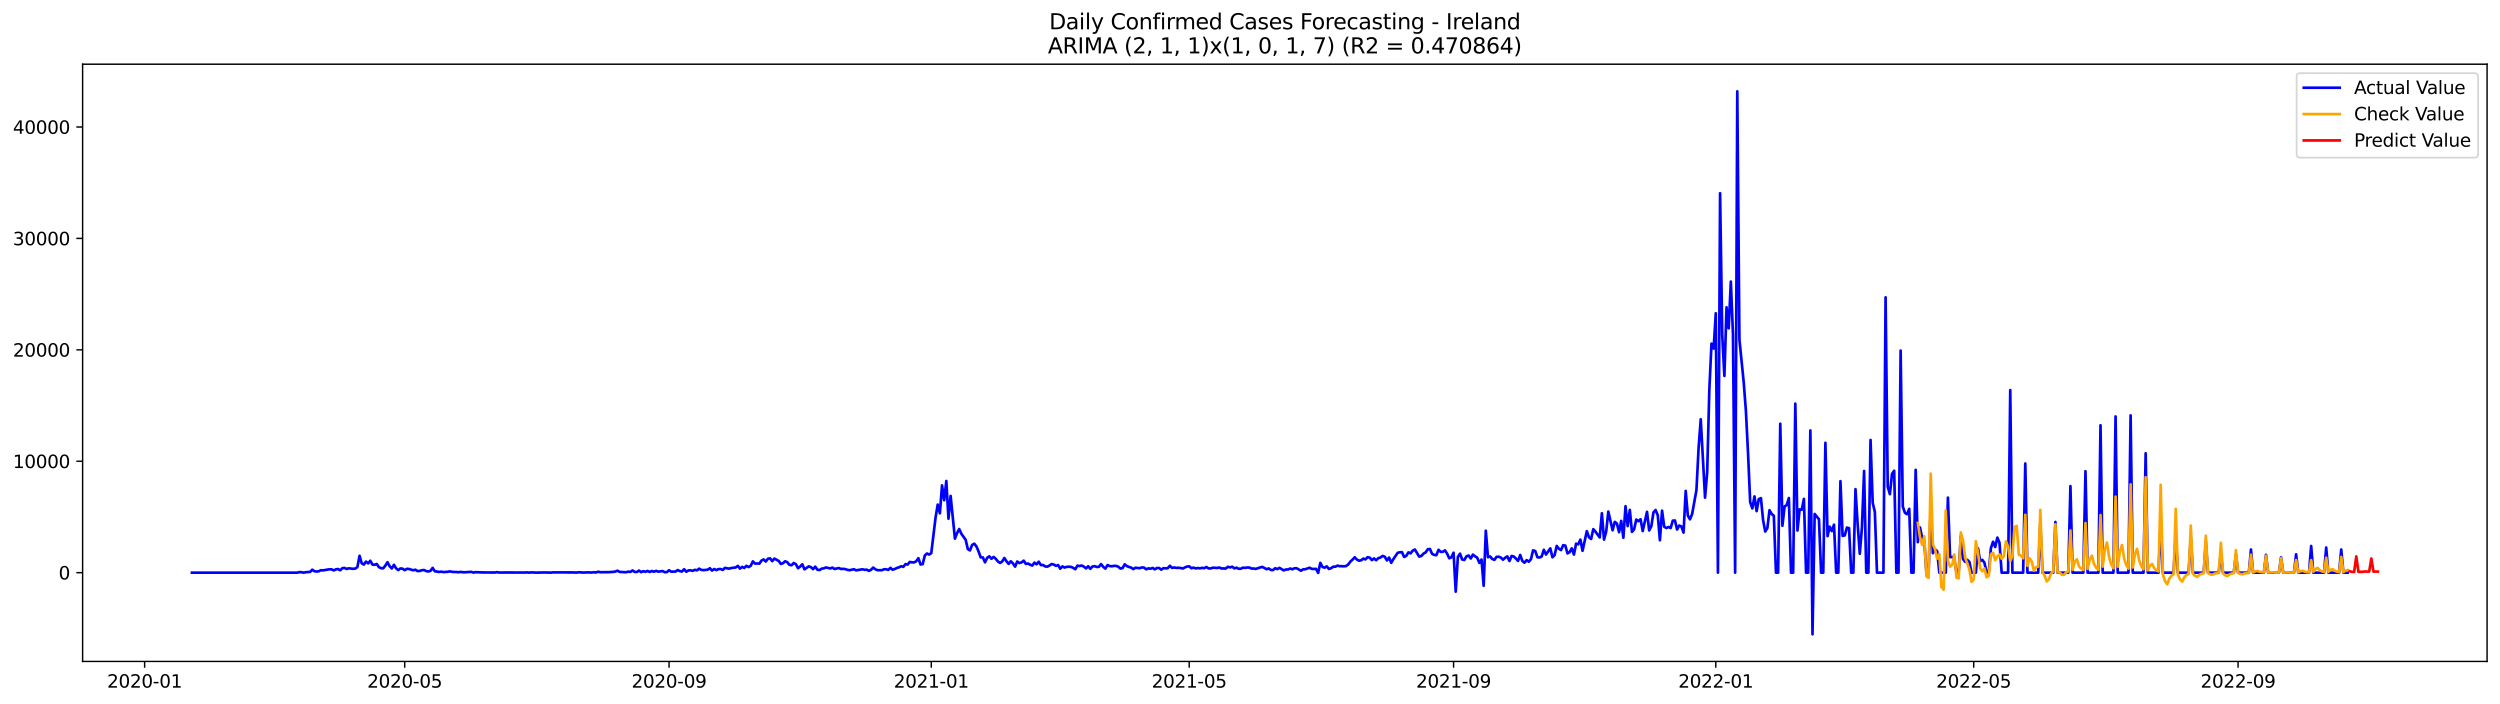 <?xml version="1.0" encoding="utf-8" standalone="no"?>
<!DOCTYPE svg PUBLIC "-//W3C//DTD SVG 1.1//EN"
  "http://www.w3.org/Graphics/SVG/1.1/DTD/svg11.dtd">
<svg xmlns:xlink="http://www.w3.org/1999/xlink" width="1392.412pt" height="392.274pt" viewBox="0 0 1392.412 392.274" xmlns="http://www.w3.org/2000/svg" version="1.1">
 <defs>
  <style type="text/css">*{stroke-linejoin: round; stroke-linecap: butt}</style>
 </defs>
 <g id="figure_1">
  <g id="patch_1">
   <path d="M 0 392.274 
L 1392.412 392.274 
L 1392.412 0 
L 0 0 
z
" style="fill: #ffffff"/>
  </g>
  <g id="axes_1">
   <g id="patch_2">
    <path d="M 46.013 368.396 
L 1385.213 368.396 
L 1385.213 35.755 
L 46.013 35.755 
z
" style="fill: #ffffff"/>
   </g>
   <g id="matplotlib.axis_1">
    <g id="xtick_1">
     <g id="line2d_1">
      <defs>
       <path id="mcdd7d1a352" d="M 0 0 
L 0 3.5 
" style="stroke: #000000; stroke-width: 0.8"/>
      </defs>
      <g>
       <use xlink:href="#mcdd7d1a352" x="80.549" y="368.396" style="stroke: #000000; stroke-width: 0.8"/>
      </g>
     </g>
     <g id="text_1">
      <!-- 2020-01 -->
      <g transform="translate(59.658 382.994)scale(0.1 -0.1)">
       <defs>
        <path id="DejaVuSans-32" d="M 1228 531 
L 3431 531 
L 3431 0 
L 469 0 
L 469 531 
Q 828 903 1448 1529 
Q 2069 2156 2228 2338 
Q 2531 2678 2651 2914 
Q 2772 3150 2772 3378 
Q 2772 3750 2511 3984 
Q 2250 4219 1831 4219 
Q 1534 4219 1204 4116 
Q 875 4013 500 3803 
L 500 4441 
Q 881 4594 1212 4672 
Q 1544 4750 1819 4750 
Q 2544 4750 2975 4387 
Q 3406 4025 3406 3419 
Q 3406 3131 3298 2873 
Q 3191 2616 2906 2266 
Q 2828 2175 2409 1742 
Q 1991 1309 1228 531 
z
" transform="scale(0.016)"/>
        <path id="DejaVuSans-30" d="M 2034 4250 
Q 1547 4250 1301 3770 
Q 1056 3291 1056 2328 
Q 1056 1369 1301 889 
Q 1547 409 2034 409 
Q 2525 409 2770 889 
Q 3016 1369 3016 2328 
Q 3016 3291 2770 3770 
Q 2525 4250 2034 4250 
z
M 2034 4750 
Q 2819 4750 3233 4129 
Q 3647 3509 3647 2328 
Q 3647 1150 3233 529 
Q 2819 -91 2034 -91 
Q 1250 -91 836 529 
Q 422 1150 422 2328 
Q 422 3509 836 4129 
Q 1250 4750 2034 4750 
z
" transform="scale(0.016)"/>
        <path id="DejaVuSans-2d" d="M 313 2009 
L 1997 2009 
L 1997 1497 
L 313 1497 
L 313 2009 
z
" transform="scale(0.016)"/>
        <path id="DejaVuSans-31" d="M 794 531 
L 1825 531 
L 1825 4091 
L 703 3866 
L 703 4441 
L 1819 4666 
L 2450 4666 
L 2450 531 
L 3481 531 
L 3481 0 
L 794 0 
L 794 531 
z
" transform="scale(0.016)"/>
       </defs>
       <use xlink:href="#DejaVuSans-32"/>
       <use xlink:href="#DejaVuSans-30" x="63.623"/>
       <use xlink:href="#DejaVuSans-32" x="127.246"/>
       <use xlink:href="#DejaVuSans-30" x="190.869"/>
       <use xlink:href="#DejaVuSans-2d" x="254.492"/>
       <use xlink:href="#DejaVuSans-30" x="290.576"/>
       <use xlink:href="#DejaVuSans-31" x="354.199"/>
      </g>
     </g>
    </g>
    <g id="xtick_2">
     <g id="line2d_2">
      <g>
       <use xlink:href="#mcdd7d1a352" x="225.399" y="368.396" style="stroke: #000000; stroke-width: 0.8"/>
      </g>
     </g>
     <g id="text_2">
      <!-- 2020-05 -->
      <g transform="translate(204.507 382.994)scale(0.1 -0.1)">
       <defs>
        <path id="DejaVuSans-35" d="M 691 4666 
L 3169 4666 
L 3169 4134 
L 1269 4134 
L 1269 2991 
Q 1406 3038 1543 3061 
Q 1681 3084 1819 3084 
Q 2600 3084 3056 2656 
Q 3513 2228 3513 1497 
Q 3513 744 3044 326 
Q 2575 -91 1722 -91 
Q 1428 -91 1123 -41 
Q 819 9 494 109 
L 494 744 
Q 775 591 1075 516 
Q 1375 441 1709 441 
Q 2250 441 2565 725 
Q 2881 1009 2881 1497 
Q 2881 1984 2565 2268 
Q 2250 2553 1709 2553 
Q 1456 2553 1204 2497 
Q 953 2441 691 2322 
L 691 4666 
z
" transform="scale(0.016)"/>
       </defs>
       <use xlink:href="#DejaVuSans-32"/>
       <use xlink:href="#DejaVuSans-30" x="63.623"/>
       <use xlink:href="#DejaVuSans-32" x="127.246"/>
       <use xlink:href="#DejaVuSans-30" x="190.869"/>
       <use xlink:href="#DejaVuSans-2d" x="254.492"/>
       <use xlink:href="#DejaVuSans-30" x="290.576"/>
       <use xlink:href="#DejaVuSans-35" x="354.199"/>
      </g>
     </g>
    </g>
    <g id="xtick_3">
     <g id="line2d_3">
      <g>
       <use xlink:href="#mcdd7d1a352" x="372.642" y="368.396" style="stroke: #000000; stroke-width: 0.8"/>
      </g>
     </g>
     <g id="text_3">
      <!-- 2020-09 -->
      <g transform="translate(351.751 382.994)scale(0.1 -0.1)">
       <defs>
        <path id="DejaVuSans-39" d="M 703 97 
L 703 672 
Q 941 559 1184 500 
Q 1428 441 1663 441 
Q 2288 441 2617 861 
Q 2947 1281 2994 2138 
Q 2813 1869 2534 1725 
Q 2256 1581 1919 1581 
Q 1219 1581 811 2004 
Q 403 2428 403 3163 
Q 403 3881 828 4315 
Q 1253 4750 1959 4750 
Q 2769 4750 3195 4129 
Q 3622 3509 3622 2328 
Q 3622 1225 3098 567 
Q 2575 -91 1691 -91 
Q 1453 -91 1209 -44 
Q 966 3 703 97 
z
M 1959 2075 
Q 2384 2075 2632 2365 
Q 2881 2656 2881 3163 
Q 2881 3666 2632 3958 
Q 2384 4250 1959 4250 
Q 1534 4250 1286 3958 
Q 1038 3666 1038 3163 
Q 1038 2656 1286 2365 
Q 1534 2075 1959 2075 
z
" transform="scale(0.016)"/>
       </defs>
       <use xlink:href="#DejaVuSans-32"/>
       <use xlink:href="#DejaVuSans-30" x="63.623"/>
       <use xlink:href="#DejaVuSans-32" x="127.246"/>
       <use xlink:href="#DejaVuSans-30" x="190.869"/>
       <use xlink:href="#DejaVuSans-2d" x="254.492"/>
       <use xlink:href="#DejaVuSans-30" x="290.576"/>
       <use xlink:href="#DejaVuSans-39" x="354.199"/>
      </g>
     </g>
    </g>
    <g id="xtick_4">
     <g id="line2d_4">
      <g>
       <use xlink:href="#mcdd7d1a352" x="518.689" y="368.396" style="stroke: #000000; stroke-width: 0.8"/>
      </g>
     </g>
     <g id="text_4">
      <!-- 2021-01 -->
      <g transform="translate(497.798 382.994)scale(0.1 -0.1)">
       <use xlink:href="#DejaVuSans-32"/>
       <use xlink:href="#DejaVuSans-30" x="63.623"/>
       <use xlink:href="#DejaVuSans-32" x="127.246"/>
       <use xlink:href="#DejaVuSans-31" x="190.869"/>
       <use xlink:href="#DejaVuSans-2d" x="254.492"/>
       <use xlink:href="#DejaVuSans-30" x="290.576"/>
       <use xlink:href="#DejaVuSans-31" x="354.199"/>
      </g>
     </g>
    </g>
    <g id="xtick_5">
     <g id="line2d_5">
      <g>
       <use xlink:href="#mcdd7d1a352" x="662.341" y="368.396" style="stroke: #000000; stroke-width: 0.8"/>
      </g>
     </g>
     <g id="text_5">
      <!-- 2021-05 -->
      <g transform="translate(641.45 382.994)scale(0.1 -0.1)">
       <use xlink:href="#DejaVuSans-32"/>
       <use xlink:href="#DejaVuSans-30" x="63.623"/>
       <use xlink:href="#DejaVuSans-32" x="127.246"/>
       <use xlink:href="#DejaVuSans-31" x="190.869"/>
       <use xlink:href="#DejaVuSans-2d" x="254.492"/>
       <use xlink:href="#DejaVuSans-30" x="290.576"/>
       <use xlink:href="#DejaVuSans-35" x="354.199"/>
      </g>
     </g>
    </g>
    <g id="xtick_6">
     <g id="line2d_6">
      <g>
       <use xlink:href="#mcdd7d1a352" x="809.585" y="368.396" style="stroke: #000000; stroke-width: 0.8"/>
      </g>
     </g>
     <g id="text_6">
      <!-- 2021-09 -->
      <g transform="translate(788.694 382.994)scale(0.1 -0.1)">
       <use xlink:href="#DejaVuSans-32"/>
       <use xlink:href="#DejaVuSans-30" x="63.623"/>
       <use xlink:href="#DejaVuSans-32" x="127.246"/>
       <use xlink:href="#DejaVuSans-31" x="190.869"/>
       <use xlink:href="#DejaVuSans-2d" x="254.492"/>
       <use xlink:href="#DejaVuSans-30" x="290.576"/>
       <use xlink:href="#DejaVuSans-39" x="354.199"/>
      </g>
     </g>
    </g>
    <g id="xtick_7">
     <g id="line2d_7">
      <g>
       <use xlink:href="#mcdd7d1a352" x="955.632" y="368.396" style="stroke: #000000; stroke-width: 0.8"/>
      </g>
     </g>
     <g id="text_7">
      <!-- 2022-01 -->
      <g transform="translate(934.74 382.994)scale(0.1 -0.1)">
       <use xlink:href="#DejaVuSans-32"/>
       <use xlink:href="#DejaVuSans-30" x="63.623"/>
       <use xlink:href="#DejaVuSans-32" x="127.246"/>
       <use xlink:href="#DejaVuSans-32" x="190.869"/>
       <use xlink:href="#DejaVuSans-2d" x="254.492"/>
       <use xlink:href="#DejaVuSans-30" x="290.576"/>
       <use xlink:href="#DejaVuSans-31" x="354.199"/>
      </g>
     </g>
    </g>
    <g id="xtick_8">
     <g id="line2d_8">
      <g>
       <use xlink:href="#mcdd7d1a352" x="1099.284" y="368.396" style="stroke: #000000; stroke-width: 0.8"/>
      </g>
     </g>
     <g id="text_8">
      <!-- 2022-05 -->
      <g transform="translate(1078.393 382.994)scale(0.1 -0.1)">
       <use xlink:href="#DejaVuSans-32"/>
       <use xlink:href="#DejaVuSans-30" x="63.623"/>
       <use xlink:href="#DejaVuSans-32" x="127.246"/>
       <use xlink:href="#DejaVuSans-32" x="190.869"/>
       <use xlink:href="#DejaVuSans-2d" x="254.492"/>
       <use xlink:href="#DejaVuSans-30" x="290.576"/>
       <use xlink:href="#DejaVuSans-35" x="354.199"/>
      </g>
     </g>
    </g>
    <g id="xtick_9">
     <g id="line2d_9">
      <g>
       <use xlink:href="#mcdd7d1a352" x="1246.528" y="368.396" style="stroke: #000000; stroke-width: 0.8"/>
      </g>
     </g>
     <g id="text_9">
      <!-- 2022-09 -->
      <g transform="translate(1225.637 382.994)scale(0.1 -0.1)">
       <use xlink:href="#DejaVuSans-32"/>
       <use xlink:href="#DejaVuSans-30" x="63.623"/>
       <use xlink:href="#DejaVuSans-32" x="127.246"/>
       <use xlink:href="#DejaVuSans-32" x="190.869"/>
       <use xlink:href="#DejaVuSans-2d" x="254.492"/>
       <use xlink:href="#DejaVuSans-30" x="290.576"/>
       <use xlink:href="#DejaVuSans-39" x="354.199"/>
      </g>
     </g>
    </g>
   </g>
   <g id="matplotlib.axis_2">
    <g id="ytick_1">
     <g id="line2d_10">
      <defs>
       <path id="mea6eafef5f" d="M 0 0 
L -3.5 0 
" style="stroke: #000000; stroke-width: 0.8"/>
      </defs>
      <g>
       <use xlink:href="#mea6eafef5f" x="46.013" y="318.947" style="stroke: #000000; stroke-width: 0.8"/>
      </g>
     </g>
     <g id="text_10">
      <!-- 0 -->
      <g transform="translate(32.65 322.746)scale(0.1 -0.1)">
       <use xlink:href="#DejaVuSans-30"/>
      </g>
     </g>
    </g>
    <g id="ytick_2">
     <g id="line2d_11">
      <g>
       <use xlink:href="#mea6eafef5f" x="46.013" y="256.892" style="stroke: #000000; stroke-width: 0.8"/>
      </g>
     </g>
     <g id="text_11">
      <!-- 10000 -->
      <g transform="translate(7.2 260.691)scale(0.1 -0.1)">
       <use xlink:href="#DejaVuSans-31"/>
       <use xlink:href="#DejaVuSans-30" x="63.623"/>
       <use xlink:href="#DejaVuSans-30" x="127.246"/>
       <use xlink:href="#DejaVuSans-30" x="190.869"/>
       <use xlink:href="#DejaVuSans-30" x="254.492"/>
      </g>
     </g>
    </g>
    <g id="ytick_3">
     <g id="line2d_12">
      <g>
       <use xlink:href="#mea6eafef5f" x="46.013" y="194.837" style="stroke: #000000; stroke-width: 0.8"/>
      </g>
     </g>
     <g id="text_12">
      <!-- 20000 -->
      <g transform="translate(7.2 198.636)scale(0.1 -0.1)">
       <use xlink:href="#DejaVuSans-32"/>
       <use xlink:href="#DejaVuSans-30" x="63.623"/>
       <use xlink:href="#DejaVuSans-30" x="127.246"/>
       <use xlink:href="#DejaVuSans-30" x="190.869"/>
       <use xlink:href="#DejaVuSans-30" x="254.492"/>
      </g>
     </g>
    </g>
    <g id="ytick_4">
     <g id="line2d_13">
      <g>
       <use xlink:href="#mea6eafef5f" x="46.013" y="132.782" style="stroke: #000000; stroke-width: 0.8"/>
      </g>
     </g>
     <g id="text_13">
      <!-- 30000 -->
      <g transform="translate(7.2 136.581)scale(0.1 -0.1)">
       <defs>
        <path id="DejaVuSans-33" d="M 2597 2516 
Q 3050 2419 3304 2112 
Q 3559 1806 3559 1356 
Q 3559 666 3084 287 
Q 2609 -91 1734 -91 
Q 1441 -91 1130 -33 
Q 819 25 488 141 
L 488 750 
Q 750 597 1062 519 
Q 1375 441 1716 441 
Q 2309 441 2620 675 
Q 2931 909 2931 1356 
Q 2931 1769 2642 2001 
Q 2353 2234 1838 2234 
L 1294 2234 
L 1294 2753 
L 1863 2753 
Q 2328 2753 2575 2939 
Q 2822 3125 2822 3475 
Q 2822 3834 2567 4026 
Q 2313 4219 1838 4219 
Q 1578 4219 1281 4162 
Q 984 4106 628 3988 
L 628 4550 
Q 988 4650 1302 4700 
Q 1616 4750 1894 4750 
Q 2613 4750 3031 4423 
Q 3450 4097 3450 3541 
Q 3450 3153 3228 2886 
Q 3006 2619 2597 2516 
z
" transform="scale(0.016)"/>
       </defs>
       <use xlink:href="#DejaVuSans-33"/>
       <use xlink:href="#DejaVuSans-30" x="63.623"/>
       <use xlink:href="#DejaVuSans-30" x="127.246"/>
       <use xlink:href="#DejaVuSans-30" x="190.869"/>
       <use xlink:href="#DejaVuSans-30" x="254.492"/>
      </g>
     </g>
    </g>
    <g id="ytick_5">
     <g id="line2d_14">
      <g>
       <use xlink:href="#mea6eafef5f" x="46.013" y="70.727" style="stroke: #000000; stroke-width: 0.8"/>
      </g>
     </g>
     <g id="text_14">
      <!-- 40000 -->
      <g transform="translate(7.2 74.526)scale(0.1 -0.1)">
       <defs>
        <path id="DejaVuSans-34" d="M 2419 4116 
L 825 1625 
L 2419 1625 
L 2419 4116 
z
M 2253 4666 
L 3047 4666 
L 3047 1625 
L 3713 1625 
L 3713 1100 
L 3047 1100 
L 3047 0 
L 2419 0 
L 2419 1100 
L 313 1100 
L 313 1709 
L 2253 4666 
z
" transform="scale(0.016)"/>
       </defs>
       <use xlink:href="#DejaVuSans-34"/>
       <use xlink:href="#DejaVuSans-30" x="63.623"/>
       <use xlink:href="#DejaVuSans-30" x="127.246"/>
       <use xlink:href="#DejaVuSans-30" x="190.869"/>
       <use xlink:href="#DejaVuSans-30" x="254.492"/>
      </g>
     </g>
    </g>
   </g>
   <g id="line2d_15">
    <path d="M 106.885 318.947 
L 165.543 318.947 
L 166.74 318.655 
L 167.938 318.705 
L 169.135 318.947 
L 170.332 318.698 
L 172.726 318.519 
L 173.923 317.302 
L 175.12 318.165 
L 176.317 318.314 
L 177.514 318.196 
L 178.711 317.588 
L 179.909 317.681 
L 183.5 317.073 
L 184.697 317.122 
L 185.894 317.706 
L 187.091 317.116 
L 188.288 316.93 
L 189.485 317.631 
L 190.682 316.452 
L 191.88 316.316 
L 193.077 316.893 
L 194.274 316.527 
L 196.668 316.806 
L 197.865 316.682 
L 199.062 315.844 
L 200.259 309.545 
L 201.456 313.74 
L 202.654 314.435 
L 203.851 312.791 
L 205.048 313.784 
L 206.245 312.319 
L 207.442 314.454 
L 208.639 314.547 
L 209.836 314.119 
L 211.033 315.887 
L 212.23 316.458 
L 213.427 316.539 
L 214.625 315.031 
L 215.822 313.138 
L 217.019 315.366 
L 218.216 316.607 
L 219.413 314.597 
L 220.61 316.551 
L 221.807 317.526 
L 223.004 316.613 
L 224.201 316.719 
L 225.399 317.575 
L 226.596 316.818 
L 227.793 316.899 
L 230.187 317.637 
L 231.384 317.302 
L 232.581 318.097 
L 233.778 317.979 
L 234.975 317.588 
L 236.172 317.482 
L 237.37 318.084 
L 238.567 318.283 
L 239.764 317.96 
L 240.961 316.303 
L 242.158 318.146 
L 244.552 318.55 
L 245.749 318.401 
L 246.946 318.63 
L 249.341 318.475 
L 250.538 318.233 
L 251.735 318.475 
L 252.932 318.593 
L 254.129 318.581 
L 255.326 318.717 
L 256.523 318.525 
L 257.72 318.711 
L 258.917 318.73 
L 262.509 318.5 
L 263.706 318.922 
L 264.903 318.667 
L 268.494 318.823 
L 275.677 318.872 
L 276.874 318.667 
L 278.071 318.897 
L 280.465 318.866 
L 282.859 318.86 
L 292.436 318.891 
L 293.633 318.804 
L 294.831 318.934 
L 296.028 318.804 
L 298.422 318.922 
L 302.013 318.878 
L 303.21 318.835 
L 305.604 318.903 
L 306.802 318.922 
L 307.999 318.804 
L 318.773 318.823 
L 321.167 318.909 
L 322.364 318.723 
L 324.758 318.903 
L 327.152 318.798 
L 329.547 318.878 
L 330.744 318.717 
L 331.941 318.866 
L 333.138 318.419 
L 334.335 318.711 
L 339.123 318.667 
L 341.518 318.519 
L 342.715 318.339 
L 343.912 317.867 
L 345.109 318.525 
L 348.7 318.717 
L 349.897 318.382 
L 351.094 318.537 
L 352.292 317.73 
L 353.489 318.537 
L 354.686 318.599 
L 355.883 317.792 
L 357.08 318.649 
L 358.277 318.146 
L 359.474 318.456 
L 360.671 317.997 
L 361.868 318.568 
L 363.065 318.034 
L 364.263 318.419 
L 365.46 317.941 
L 366.657 318.388 
L 369.051 318.066 
L 370.248 318.698 
L 371.445 318.63 
L 372.642 317.619 
L 373.839 318.394 
L 376.234 318.345 
L 377.431 317.513 
L 378.628 318.09 
L 379.825 318.314 
L 381.022 317.048 
L 382.219 318.425 
L 383.416 317.73 
L 384.613 317.637 
L 385.81 317.96 
L 387.008 317.364 
L 388.205 317.662 
L 389.402 316.731 
L 390.599 317.395 
L 391.796 317.557 
L 394.19 317.29 
L 395.387 316.496 
L 396.584 317.78 
L 397.781 316.942 
L 398.979 317.513 
L 400.176 316.967 
L 401.373 316.955 
L 402.57 317.426 
L 403.767 316.278 
L 404.964 316.545 
L 406.161 316.694 
L 407.358 316.371 
L 409.752 316.055 
L 410.95 315.192 
L 412.147 316.688 
L 413.344 315.738 
L 414.541 316.316 
L 415.738 315.155 
L 416.935 315.832 
L 418.132 315.118 
L 419.329 312.673 
L 420.526 313.895 
L 421.724 313.84 
L 422.921 313.933 
L 424.118 312.22 
L 425.315 311.587 
L 426.512 312.754 
L 427.709 311.184 
L 428.906 310.979 
L 430.103 312.549 
L 431.3 311.109 
L 433.695 312.406 
L 434.892 314.075 
L 436.089 313.691 
L 437.286 312.617 
L 438.483 313.12 
L 439.68 314.603 
L 440.877 314.808 
L 442.074 313.591 
L 443.271 314.218 
L 444.468 316.483 
L 445.666 315.558 
L 446.863 314.305 
L 448.06 317.097 
L 450.454 315.453 
L 451.651 315.894 
L 452.848 316.98 
L 454.045 315.602 
L 455.242 317.302 
L 456.44 317.519 
L 457.637 316.725 
L 458.834 316.558 
L 460.031 316.049 
L 462.425 316.607 
L 463.622 316.136 
L 464.819 316.899 
L 467.213 316.371 
L 468.411 316.905 
L 469.608 316.831 
L 470.805 316.973 
L 472.002 317.395 
L 473.199 317.588 
L 475.593 317.042 
L 476.79 317.675 
L 480.382 317.066 
L 481.579 317.371 
L 482.776 317.284 
L 483.973 317.941 
L 485.17 317.315 
L 486.367 316.111 
L 487.564 317.097 
L 488.761 317.569 
L 491.156 317.594 
L 492.353 317.066 
L 493.55 317.06 
L 494.747 317.402 
L 495.944 316.285 
L 497.141 317.308 
L 498.338 316.918 
L 499.535 316.334 
L 500.732 315.962 
L 501.929 315.372 
L 503.127 315.707 
L 504.324 314.193 
L 505.521 314.448 
L 506.718 312.983 
L 507.915 313.194 
L 509.112 313.25 
L 510.309 312.586 
L 511.506 310.904 
L 512.703 314.386 
L 513.901 314.199 
L 515.098 309.359 
L 516.295 308.286 
L 517.492 308.881 
L 518.689 308.068 
L 521.083 288.161 
L 522.28 281.031 
L 523.477 285.902 
L 524.674 270.345 
L 525.872 278.592 
L 527.069 267.894 
L 528.266 288.893 
L 529.463 276.216 
L 531.857 300.008 
L 533.054 296.899 
L 534.251 294.665 
L 535.448 297.283 
L 537.843 300.665 
L 539.04 305.81 
L 540.237 306.561 
L 541.434 303.526 
L 542.631 302.825 
L 543.828 304.32 
L 545.025 307.125 
L 546.222 310.445 
L 547.419 310.451 
L 548.617 313.188 
L 549.814 310.687 
L 551.011 309.868 
L 552.208 311.208 
L 553.405 310.191 
L 554.602 311.227 
L 555.799 312.704 
L 556.996 313.542 
L 558.193 312.704 
L 559.39 310.793 
L 560.588 312.623 
L 561.785 314.075 
L 562.982 312.617 
L 564.179 313.802 
L 565.376 315.577 
L 566.573 312.747 
L 567.77 313.598 
L 568.967 313.244 
L 570.164 312.27 
L 571.361 314.069 
L 572.559 313.858 
L 573.756 314.535 
L 574.953 314.988 
L 576.15 313.387 
L 577.347 314.274 
L 578.544 312.878 
L 579.741 314.733 
L 580.938 314.69 
L 582.135 315.49 
L 583.333 315.596 
L 584.53 314.988 
L 585.727 314.15 
L 586.924 314.423 
L 588.121 315.149 
L 589.318 314.721 
L 590.515 316.731 
L 591.712 315.478 
L 592.909 316.092 
L 594.106 315.72 
L 595.304 315.658 
L 596.501 315.72 
L 597.698 316.266 
L 598.895 317.048 
L 600.092 315.031 
L 601.289 315.279 
L 602.486 314.969 
L 603.683 315.608 
L 604.88 316.57 
L 606.078 315.379 
L 607.275 316.793 
L 608.472 315.521 
L 609.669 315.341 
L 610.866 315.782 
L 612.063 315.689 
L 613.26 314.181 
L 614.457 315.72 
L 615.654 316.682 
L 616.851 314.727 
L 618.049 315.261 
L 619.246 315.416 
L 620.443 315.161 
L 621.64 315.199 
L 622.837 315.614 
L 624.034 316.675 
L 625.231 316.402 
L 626.428 314.317 
L 627.625 315.304 
L 628.822 315.794 
L 630.02 316.136 
L 631.217 316.973 
L 632.414 316.21 
L 634.808 316.477 
L 636.005 316.036 
L 637.202 316.148 
L 638.399 317.073 
L 639.596 316.558 
L 640.794 316.75 
L 641.991 316.334 
L 643.188 317.104 
L 644.385 316.359 
L 645.582 316.347 
L 646.779 317.271 
L 647.976 316.446 
L 649.173 316.551 
L 650.37 316.477 
L 651.567 315.13 
L 652.765 316.26 
L 653.962 316.086 
L 655.159 316.285 
L 656.356 316.241 
L 657.553 316.34 
L 658.75 316.663 
L 659.947 316.036 
L 661.144 315.571 
L 662.341 315.428 
L 663.538 316.458 
L 664.736 316.142 
L 665.933 316.576 
L 667.13 316.371 
L 668.327 316.545 
L 669.524 316.278 
L 670.721 316.471 
L 671.918 315.807 
L 673.115 316.589 
L 674.312 316.601 
L 675.51 316.179 
L 677.904 316.34 
L 679.101 316.086 
L 680.298 316.62 
L 681.495 316.595 
L 682.692 316.682 
L 683.889 315.683 
L 685.086 316.03 
L 686.283 315.639 
L 687.481 316.564 
L 688.678 316.173 
L 689.875 316.781 
L 691.072 316.756 
L 692.269 316.185 
L 693.466 316.266 
L 694.663 316.086 
L 695.86 316.117 
L 697.057 316.669 
L 698.254 316.651 
L 699.452 316.855 
L 701.846 316.061 
L 703.043 315.738 
L 705.437 317.004 
L 706.634 316.607 
L 707.831 317.464 
L 709.028 317.538 
L 710.226 316.477 
L 711.423 316.967 
L 712.62 316.272 
L 715.014 317.693 
L 716.211 317.191 
L 717.408 317.166 
L 718.605 316.632 
L 719.802 317.073 
L 720.999 316.508 
L 722.197 316.508 
L 724.591 317.867 
L 725.788 317.097 
L 726.985 317.06 
L 729.379 316.198 
L 730.576 316.837 
L 731.773 316.905 
L 732.971 316.824 
L 734.168 319.089 
L 735.365 313.511 
L 736.562 315.769 
L 737.759 316.167 
L 738.956 315.459 
L 740.153 316.868 
L 741.35 316.483 
L 742.547 315.639 
L 743.744 315.639 
L 744.942 315.031 
L 746.139 315.341 
L 748.533 315.397 
L 749.73 315.292 
L 750.927 314.373 
L 752.124 312.778 
L 753.321 311.686 
L 754.518 310.402 
L 755.715 311.63 
L 756.913 312.301 
L 758.11 312.059 
L 759.307 311.128 
L 760.504 311.575 
L 761.701 310.346 
L 762.898 310.6 
L 764.095 311.959 
L 765.292 311.028 
L 766.489 312.034 
L 767.687 310.873 
L 768.884 310.501 
L 770.081 309.632 
L 771.278 310.091 
L 772.475 312.133 
L 773.672 310.557 
L 774.869 313.461 
L 776.066 311.395 
L 778.46 307.895 
L 779.658 307.603 
L 780.855 307.547 
L 782.052 310.191 
L 783.249 309.583 
L 784.446 307.659 
L 785.643 308.193 
L 786.84 306.672 
L 788.037 306.077 
L 790.431 310.005 
L 791.629 309.663 
L 792.826 308.373 
L 794.023 307.665 
L 795.22 305.928 
L 796.417 305.76 
L 797.614 308.472 
L 798.811 309.08 
L 800.008 309.198 
L 801.205 306.219 
L 802.403 307.367 
L 803.6 307.311 
L 804.797 306.554 
L 805.994 308.36 
L 807.191 310.929 
L 808.388 310.371 
L 809.585 307.845 
L 810.782 329.539 
L 811.979 310.216 
L 813.176 308.379 
L 814.374 311.624 
L 815.571 311.897 
L 816.768 309.856 
L 817.965 309.409 
L 819.162 311.06 
L 820.359 308.9 
L 821.556 309.849 
L 822.753 310.594 
L 823.95 313.504 
L 825.147 311.649 
L 826.345 326.244 
L 827.542 295.583 
L 828.739 310.346 
L 829.936 309.911 
L 831.133 311.351 
L 832.33 311.81 
L 833.527 310.135 
L 834.724 310.079 
L 835.921 310.544 
L 837.119 311.73 
L 838.316 310.662 
L 839.513 309.893 
L 840.71 312.468 
L 841.907 309.657 
L 843.104 309.967 
L 844.301 311.084 
L 845.498 312.387 
L 846.695 309.105 
L 847.892 312.425 
L 849.09 313.405 
L 850.287 311.972 
L 851.484 312.853 
L 852.681 311.463 
L 853.878 306.523 
L 855.075 306.908 
L 856.272 310.358 
L 857.469 310.526 
L 858.666 309.911 
L 859.864 306.219 
L 861.061 308.857 
L 863.455 305.419 
L 864.652 310.383 
L 865.849 309.167 
L 867.046 304.072 
L 868.243 305.623 
L 869.44 306.374 
L 870.637 303.65 
L 871.835 303.886 
L 873.032 308.242 
L 874.229 307.498 
L 875.426 305.419 
L 876.623 308.869 
L 877.82 302.825 
L 879.017 303.179 
L 880.214 300.541 
L 881.411 306.765 
L 883.806 295.844 
L 885.003 299.25 
L 886.2 300.181 
L 887.397 294.727 
L 888.594 296.079 
L 890.988 299.331 
L 892.185 285.865 
L 893.382 300.529 
L 894.58 296.129 
L 895.777 284.953 
L 898.171 295.335 
L 899.368 290.662 
L 900.565 291.599 
L 901.762 296.408 
L 902.959 290.116 
L 904.156 299.505 
L 905.353 281.968 
L 906.551 293.002 
L 907.748 284.01 
L 908.945 296.228 
L 910.142 294.801 
L 911.339 289.39 
L 912.536 290.284 
L 913.733 289.216 
L 914.93 295.769 
L 917.324 285.077 
L 918.522 295.428 
L 919.719 293.138 
L 920.916 285.387 
L 922.113 284.059 
L 923.31 286.951 
L 924.507 300.883 
L 925.704 284.413 
L 926.901 293.343 
L 928.098 294.106 
L 929.296 293.523 
L 930.493 294.1 
L 931.69 289.986 
L 932.887 289.886 
L 934.084 294.925 
L 935.281 292.697 
L 936.478 293.25 
L 937.675 296.638 
L 938.872 273.442 
L 940.069 287.15 
L 941.267 289.235 
L 942.464 286.25 
L 944.858 272.958 
L 946.055 249.557 
L 947.252 233.528 
L 949.646 277.153 
L 950.843 263.06 
L 952.04 217.003 
L 953.238 191.399 
L 954.435 194.154 
L 955.632 174.477 
L 956.829 318.947 
L 958.026 107.606 
L 959.223 186.757 
L 960.42 209.382 
L 961.617 171.15 
L 962.814 182.885 
L 964.012 156.847 
L 965.209 186.248 
L 966.406 318.947 
L 967.603 50.876 
L 968.8 189.196 
L 971.194 213.05 
L 972.391 228.626 
L 973.588 252.219 
L 974.785 279.672 
L 975.983 283.16 
L 977.18 276.482 
L 978.377 284.674 
L 979.574 278.009 
L 980.771 277.438 
L 981.968 289.589 
L 983.165 296.036 
L 984.362 294.087 
L 985.559 284.165 
L 986.757 286.275 
L 987.954 287.243 
L 989.151 318.947 
L 990.348 318.947 
L 991.545 236.023 
L 992.742 292.834 
L 993.939 282.086 
L 995.136 281.335 
L 996.333 277.388 
L 997.53 318.947 
L 998.728 318.947 
L 999.925 224.822 
L 1001.122 295.49 
L 1002.319 283.718 
L 1003.516 283.892 
L 1004.713 277.879 
L 1005.91 318.947 
L 1007.107 318.947 
L 1008.304 239.734 
L 1009.501 353.276 
L 1010.699 286.281 
L 1013.093 289.191 
L 1014.29 318.947 
L 1015.487 318.947 
L 1016.684 246.628 
L 1017.881 298.593 
L 1019.078 293.374 
L 1020.275 295.806 
L 1021.473 292.238 
L 1022.67 318.947 
L 1023.867 318.947 
L 1025.064 268 
L 1026.261 298.481 
L 1027.458 298.208 
L 1028.655 293.858 
L 1029.852 294.156 
L 1031.049 318.947 
L 1032.246 318.947 
L 1033.444 272.461 
L 1034.641 291.922 
L 1035.838 308.41 
L 1037.035 293.771 
L 1038.232 262.322 
L 1039.429 318.947 
L 1040.626 318.947 
L 1041.823 245.058 
L 1043.02 279.964 
L 1044.217 285.114 
L 1045.415 318.947 
L 1049.006 318.947 
L 1050.203 165.609 
L 1051.4 271.115 
L 1052.597 275.235 
L 1053.794 263.91 
L 1054.991 262.185 
L 1056.189 318.947 
L 1057.386 318.947 
L 1058.583 195.259 
L 1059.78 282.117 
L 1060.977 285.623 
L 1062.174 286.411 
L 1063.371 283.42 
L 1064.568 318.947 
L 1065.765 318.947 
L 1066.962 261.707 
L 1068.16 301.956 
L 1069.357 293.759 
L 1070.554 299.399 
L 1071.751 301.304 
L 1072.948 318.947 
L 1074.145 318.947 
L 1075.342 282.322 
L 1076.539 308.099 
L 1077.736 305.94 
L 1078.933 307.007 
L 1080.131 318.947 
L 1083.722 318.947 
L 1084.919 277.159 
L 1086.116 310.29 
L 1087.313 310.197 
L 1088.51 311.73 
L 1089.707 318.947 
L 1090.905 318.947 
L 1092.102 298.617 
L 1093.299 311.357 
L 1094.496 312.927 
L 1095.693 311.823 
L 1096.89 312.996 
L 1098.087 318.947 
L 1100.481 318.947 
L 1101.678 305.394 
L 1102.876 312.549 
L 1104.073 311.829 
L 1105.27 313.43 
L 1106.467 318.947 
L 1107.664 318.947 
L 1108.861 305.344 
L 1110.058 301.739 
L 1111.255 304.68 
L 1112.452 299.437 
L 1113.65 302.316 
L 1114.847 318.947 
L 1118.438 318.947 
L 1119.635 217.276 
L 1120.832 318.947 
L 1126.818 318.947 
L 1128.015 258.151 
L 1129.212 318.947 
L 1135.197 318.947 
L 1136.394 292.027 
L 1137.592 318.947 
L 1143.577 318.947 
L 1144.774 290.718 
L 1145.971 318.947 
L 1151.957 318.947 
L 1153.154 270.761 
L 1154.351 318.947 
L 1160.337 318.947 
L 1161.534 262.47 
L 1162.731 318.947 
L 1168.716 318.947 
L 1169.913 236.854 
L 1171.11 318.947 
L 1177.096 318.947 
L 1178.293 231.964 
L 1179.49 318.947 
L 1185.476 318.947 
L 1186.673 231.362 
L 1187.87 318.947 
L 1193.855 318.947 
L 1195.053 252.461 
L 1196.25 318.947 
L 1202.235 318.947 
L 1203.432 289.737 
L 1204.629 318.947 
L 1210.615 318.947 
L 1211.812 297.606 
L 1213.009 318.947 
L 1218.995 318.947 
L 1220.192 299.176 
L 1221.389 318.947 
L 1227.374 318.947 
L 1228.571 301.664 
L 1229.769 318.947 
L 1235.754 318.947 
L 1236.951 308.013 
L 1238.148 318.947 
L 1244.134 318.947 
L 1245.331 308.906 
L 1246.528 318.947 
L 1252.514 318.947 
L 1253.711 306.052 
L 1254.908 318.947 
L 1260.893 318.947 
L 1262.09 309.012 
L 1263.287 318.947 
L 1269.273 318.947 
L 1270.47 310.427 
L 1271.667 318.947 
L 1277.653 318.947 
L 1278.85 308.739 
L 1280.047 318.947 
L 1286.032 318.947 
L 1287.23 304.085 
L 1288.427 318.947 
L 1294.412 318.947 
L 1295.609 304.966 
L 1296.806 318.947 
L 1302.792 318.947 
L 1303.989 306.064 
L 1305.186 318.947 
L 1307.58 318.947 
L 1307.58 318.947 
" clip-path="url(#p83462999ec)" style="fill: none; stroke: #0000ff; stroke-width: 1.5; stroke-linecap: square"/>
   </g>
   <g id="line2d_16">
    <path d="M 1068.16 291.278 
L 1069.357 299.122 
L 1070.554 303.452 
L 1071.751 298.668 
L 1072.948 320.977 
L 1074.145 321.819 
L 1075.342 263.804 
L 1076.539 303.127 
L 1077.736 305.868 
L 1078.933 311.157 
L 1080.131 308.674 
L 1081.328 327.017 
L 1082.525 328.433 
L 1083.722 284.28 
L 1084.919 312.365 
L 1086.116 315.614 
L 1087.313 314.632 
L 1088.51 308.821 
L 1089.707 321.748 
L 1090.905 322.145 
L 1092.102 296.525 
L 1093.299 300.839 
L 1094.496 310.461 
L 1096.89 317.168 
L 1098.087 324.043 
L 1099.284 322.7 
L 1100.481 301.442 
L 1101.678 308.007 
L 1102.876 316.584 
L 1104.073 318.17 
L 1105.27 316.589 
L 1106.467 321.52 
L 1107.664 320.606 
L 1108.861 308.615 
L 1110.058 307.909 
L 1111.255 311.992 
L 1112.452 309.983 
L 1113.65 308.809 
L 1114.847 311.232 
L 1116.044 309.767 
L 1117.241 301.507 
L 1118.438 304.468 
L 1119.635 312.615 
L 1120.832 309.608 
L 1122.029 293.548 
L 1123.226 292.865 
L 1124.423 309.013 
L 1125.621 309.483 
L 1126.818 310.936 
L 1128.015 286.724 
L 1129.212 315.186 
L 1130.409 310.941 
L 1131.606 312.767 
L 1132.803 317.785 
L 1134 315.879 
L 1135.197 315.583 
L 1136.394 283.994 
L 1137.592 318.567 
L 1138.789 320.751 
L 1139.986 323.858 
L 1141.183 322.653 
L 1142.38 319.458 
L 1143.577 318.198 
L 1144.774 291.992 
L 1145.971 318.74 
L 1147.168 318.833 
L 1148.366 320.077 
L 1149.563 320.196 
L 1150.76 318.79 
L 1151.957 318.287 
L 1153.154 295.461 
L 1154.351 317.374 
L 1155.548 312.862 
L 1156.745 311.516 
L 1157.942 315.479 
L 1159.139 316.692 
L 1160.337 317.449 
L 1161.534 291.339 
L 1162.731 316.861 
L 1163.928 311.502 
L 1165.125 309.49 
L 1166.322 314.267 
L 1167.519 316.262 
L 1168.716 317.368 
L 1169.913 286.849 
L 1171.11 315.603 
L 1172.308 306.173 
L 1173.505 302.16 
L 1174.702 310.379 
L 1175.899 314.361 
L 1177.096 316.465 
L 1178.293 276.601 
L 1179.49 315.637 
L 1180.687 307.231 
L 1181.884 303.592 
L 1183.082 311.067 
L 1184.279 314.782 
L 1185.476 316.729 
L 1186.673 269.772 
L 1187.87 316.071 
L 1189.067 308.831 
L 1190.264 305.66 
L 1191.461 312.108 
L 1192.658 315.357 
L 1193.855 317.053 
L 1195.053 265.794 
L 1196.25 317.615 
L 1197.447 315.14 
L 1198.644 314.083 
L 1199.841 316.451 
L 1201.038 317.627 
L 1202.235 318.243 
L 1203.432 270.008 
L 1204.629 319.879 
L 1205.826 323.67 
L 1207.024 325.408 
L 1208.221 322.305 
L 1209.418 320.67 
L 1210.615 319.827 
L 1211.812 283.419 
L 1213.009 320.03 
L 1214.206 322.713 
L 1215.403 323.928 
L 1216.6 321.533 
L 1217.798 320.277 
L 1218.995 319.629 
L 1220.192 292.727 
L 1221.389 319.523 
L 1222.586 320.735 
L 1223.783 321.282 
L 1224.98 320.16 
L 1226.177 319.57 
L 1227.374 319.266 
L 1228.571 298.355 
L 1229.769 319.233 
L 1230.966 319.856 
L 1232.163 320.138 
L 1233.36 319.566 
L 1234.557 319.264 
L 1235.754 319.109 
L 1236.951 302.297 
L 1238.148 319.326 
L 1239.345 320.412 
L 1240.543 320.902 
L 1241.74 319.96 
L 1242.937 319.47 
L 1244.134 319.216 
L 1245.331 306.444 
L 1246.528 319.17 
L 1247.725 319.631 
L 1248.922 319.839 
L 1250.119 319.409 
L 1252.514 319.07 
L 1253.711 308.955 
L 1254.908 318.816 
L 1256.105 318.258 
L 1257.302 318.007 
L 1258.499 318.46 
L 1260.893 318.816 
L 1262.09 309.494 
L 1263.287 318.88 
L 1265.682 318.754 
L 1268.076 318.895 
L 1269.273 318.92 
L 1270.47 310.767 
L 1271.667 318.919 
L 1274.061 318.826 
L 1277.653 318.93 
L 1278.85 311.869 
L 1280.047 318.761 
L 1281.244 318.164 
L 1282.441 317.896 
L 1283.638 318.403 
L 1284.835 318.665 
L 1286.032 318.801 
L 1287.23 311.95 
L 1288.427 318.449 
L 1289.624 316.953 
L 1290.821 316.28 
L 1292.018 317.566 
L 1293.215 318.232 
L 1294.412 318.576 
L 1295.609 310.603 
L 1296.806 318.511 
L 1298.003 317.446 
L 1299.201 316.97 
L 1300.398 317.923 
L 1301.595 318.417 
L 1302.792 318.672 
L 1303.989 310.199 
L 1305.186 318.626 
L 1306.383 317.845 
L 1307.58 317.496 
L 1307.58 317.496 
" clip-path="url(#p83462999ec)" style="fill: none; stroke: #ffa500; stroke-width: 1.5; stroke-linecap: square"/>
   </g>
   <g id="line2d_17">
    <path d="M 1308.777 318.196 
L 1309.975 318.514 
L 1311.172 318.534 
L 1312.369 309.906 
L 1313.566 318.487 
L 1314.763 318.491 
L 1315.96 318.484 
L 1317.157 318.274 
L 1318.354 318.364 
L 1319.551 318.369 
L 1320.748 311.048 
L 1321.946 318.356 
L 1323.143 318.357 
L 1324.34 318.355 
" clip-path="url(#p83462999ec)" style="fill: none; stroke: #ff0000; stroke-width: 1.5; stroke-linecap: square"/>
   </g>
   <g id="patch_3">
    <path d="M 46.013 368.396 
L 46.013 35.755 
" style="fill: none; stroke: #000000; stroke-width: 0.8; stroke-linejoin: miter; stroke-linecap: square"/>
   </g>
   <g id="patch_4">
    <path d="M 1385.213 368.396 
L 1385.213 35.755 
" style="fill: none; stroke: #000000; stroke-width: 0.8; stroke-linejoin: miter; stroke-linecap: square"/>
   </g>
   <g id="patch_5">
    <path d="M 46.013 368.396 
L 1385.213 368.396 
" style="fill: none; stroke: #000000; stroke-width: 0.8; stroke-linejoin: miter; stroke-linecap: square"/>
   </g>
   <g id="patch_6">
    <path d="M 46.013 35.755 
L 1385.213 35.755 
" style="fill: none; stroke: #000000; stroke-width: 0.8; stroke-linejoin: miter; stroke-linecap: square"/>
   </g>
   <g id="text_15">
    <!-- Daily Confirmed Cases Forecasting - Ireland -->
    <g transform="translate(584.363 16.318)scale(0.12 -0.12)">
     <defs>
      <path id="DejaVuSans-44" d="M 1259 4147 
L 1259 519 
L 2022 519 
Q 2988 519 3436 956 
Q 3884 1394 3884 2338 
Q 3884 3275 3436 3711 
Q 2988 4147 2022 4147 
L 1259 4147 
z
M 628 4666 
L 1925 4666 
Q 3281 4666 3915 4102 
Q 4550 3538 4550 2338 
Q 4550 1131 3912 565 
Q 3275 0 1925 0 
L 628 0 
L 628 4666 
z
" transform="scale(0.016)"/>
      <path id="DejaVuSans-61" d="M 2194 1759 
Q 1497 1759 1228 1600 
Q 959 1441 959 1056 
Q 959 750 1161 570 
Q 1363 391 1709 391 
Q 2188 391 2477 730 
Q 2766 1069 2766 1631 
L 2766 1759 
L 2194 1759 
z
M 3341 1997 
L 3341 0 
L 2766 0 
L 2766 531 
Q 2569 213 2275 61 
Q 1981 -91 1556 -91 
Q 1019 -91 701 211 
Q 384 513 384 1019 
Q 384 1609 779 1909 
Q 1175 2209 1959 2209 
L 2766 2209 
L 2766 2266 
Q 2766 2663 2505 2880 
Q 2244 3097 1772 3097 
Q 1472 3097 1187 3025 
Q 903 2953 641 2809 
L 641 3341 
Q 956 3463 1253 3523 
Q 1550 3584 1831 3584 
Q 2591 3584 2966 3190 
Q 3341 2797 3341 1997 
z
" transform="scale(0.016)"/>
      <path id="DejaVuSans-69" d="M 603 3500 
L 1178 3500 
L 1178 0 
L 603 0 
L 603 3500 
z
M 603 4863 
L 1178 4863 
L 1178 4134 
L 603 4134 
L 603 4863 
z
" transform="scale(0.016)"/>
      <path id="DejaVuSans-6c" d="M 603 4863 
L 1178 4863 
L 1178 0 
L 603 0 
L 603 4863 
z
" transform="scale(0.016)"/>
      <path id="DejaVuSans-79" d="M 2059 -325 
Q 1816 -950 1584 -1140 
Q 1353 -1331 966 -1331 
L 506 -1331 
L 506 -850 
L 844 -850 
Q 1081 -850 1212 -737 
Q 1344 -625 1503 -206 
L 1606 56 
L 191 3500 
L 800 3500 
L 1894 763 
L 2988 3500 
L 3597 3500 
L 2059 -325 
z
" transform="scale(0.016)"/>
      <path id="DejaVuSans-20" transform="scale(0.016)"/>
      <path id="DejaVuSans-43" d="M 4122 4306 
L 4122 3641 
Q 3803 3938 3442 4084 
Q 3081 4231 2675 4231 
Q 1875 4231 1450 3742 
Q 1025 3253 1025 2328 
Q 1025 1406 1450 917 
Q 1875 428 2675 428 
Q 3081 428 3442 575 
Q 3803 722 4122 1019 
L 4122 359 
Q 3791 134 3420 21 
Q 3050 -91 2638 -91 
Q 1578 -91 968 557 
Q 359 1206 359 2328 
Q 359 3453 968 4101 
Q 1578 4750 2638 4750 
Q 3056 4750 3426 4639 
Q 3797 4528 4122 4306 
z
" transform="scale(0.016)"/>
      <path id="DejaVuSans-6f" d="M 1959 3097 
Q 1497 3097 1228 2736 
Q 959 2375 959 1747 
Q 959 1119 1226 758 
Q 1494 397 1959 397 
Q 2419 397 2687 759 
Q 2956 1122 2956 1747 
Q 2956 2369 2687 2733 
Q 2419 3097 1959 3097 
z
M 1959 3584 
Q 2709 3584 3137 3096 
Q 3566 2609 3566 1747 
Q 3566 888 3137 398 
Q 2709 -91 1959 -91 
Q 1206 -91 779 398 
Q 353 888 353 1747 
Q 353 2609 779 3096 
Q 1206 3584 1959 3584 
z
" transform="scale(0.016)"/>
      <path id="DejaVuSans-6e" d="M 3513 2113 
L 3513 0 
L 2938 0 
L 2938 2094 
Q 2938 2591 2744 2837 
Q 2550 3084 2163 3084 
Q 1697 3084 1428 2787 
Q 1159 2491 1159 1978 
L 1159 0 
L 581 0 
L 581 3500 
L 1159 3500 
L 1159 2956 
Q 1366 3272 1645 3428 
Q 1925 3584 2291 3584 
Q 2894 3584 3203 3211 
Q 3513 2838 3513 2113 
z
" transform="scale(0.016)"/>
      <path id="DejaVuSans-66" d="M 2375 4863 
L 2375 4384 
L 1825 4384 
Q 1516 4384 1395 4259 
Q 1275 4134 1275 3809 
L 1275 3500 
L 2222 3500 
L 2222 3053 
L 1275 3053 
L 1275 0 
L 697 0 
L 697 3053 
L 147 3053 
L 147 3500 
L 697 3500 
L 697 3744 
Q 697 4328 969 4595 
Q 1241 4863 1831 4863 
L 2375 4863 
z
" transform="scale(0.016)"/>
      <path id="DejaVuSans-72" d="M 2631 2963 
Q 2534 3019 2420 3045 
Q 2306 3072 2169 3072 
Q 1681 3072 1420 2755 
Q 1159 2438 1159 1844 
L 1159 0 
L 581 0 
L 581 3500 
L 1159 3500 
L 1159 2956 
Q 1341 3275 1631 3429 
Q 1922 3584 2338 3584 
Q 2397 3584 2469 3576 
Q 2541 3569 2628 3553 
L 2631 2963 
z
" transform="scale(0.016)"/>
      <path id="DejaVuSans-6d" d="M 3328 2828 
Q 3544 3216 3844 3400 
Q 4144 3584 4550 3584 
Q 5097 3584 5394 3201 
Q 5691 2819 5691 2113 
L 5691 0 
L 5113 0 
L 5113 2094 
Q 5113 2597 4934 2840 
Q 4756 3084 4391 3084 
Q 3944 3084 3684 2787 
Q 3425 2491 3425 1978 
L 3425 0 
L 2847 0 
L 2847 2094 
Q 2847 2600 2669 2842 
Q 2491 3084 2119 3084 
Q 1678 3084 1418 2786 
Q 1159 2488 1159 1978 
L 1159 0 
L 581 0 
L 581 3500 
L 1159 3500 
L 1159 2956 
Q 1356 3278 1631 3431 
Q 1906 3584 2284 3584 
Q 2666 3584 2933 3390 
Q 3200 3197 3328 2828 
z
" transform="scale(0.016)"/>
      <path id="DejaVuSans-65" d="M 3597 1894 
L 3597 1613 
L 953 1613 
Q 991 1019 1311 708 
Q 1631 397 2203 397 
Q 2534 397 2845 478 
Q 3156 559 3463 722 
L 3463 178 
Q 3153 47 2828 -22 
Q 2503 -91 2169 -91 
Q 1331 -91 842 396 
Q 353 884 353 1716 
Q 353 2575 817 3079 
Q 1281 3584 2069 3584 
Q 2775 3584 3186 3129 
Q 3597 2675 3597 1894 
z
M 3022 2063 
Q 3016 2534 2758 2815 
Q 2500 3097 2075 3097 
Q 1594 3097 1305 2825 
Q 1016 2553 972 2059 
L 3022 2063 
z
" transform="scale(0.016)"/>
      <path id="DejaVuSans-64" d="M 2906 2969 
L 2906 4863 
L 3481 4863 
L 3481 0 
L 2906 0 
L 2906 525 
Q 2725 213 2448 61 
Q 2172 -91 1784 -91 
Q 1150 -91 751 415 
Q 353 922 353 1747 
Q 353 2572 751 3078 
Q 1150 3584 1784 3584 
Q 2172 3584 2448 3432 
Q 2725 3281 2906 2969 
z
M 947 1747 
Q 947 1113 1208 752 
Q 1469 391 1925 391 
Q 2381 391 2643 752 
Q 2906 1113 2906 1747 
Q 2906 2381 2643 2742 
Q 2381 3103 1925 3103 
Q 1469 3103 1208 2742 
Q 947 2381 947 1747 
z
" transform="scale(0.016)"/>
      <path id="DejaVuSans-73" d="M 2834 3397 
L 2834 2853 
Q 2591 2978 2328 3040 
Q 2066 3103 1784 3103 
Q 1356 3103 1142 2972 
Q 928 2841 928 2578 
Q 928 2378 1081 2264 
Q 1234 2150 1697 2047 
L 1894 2003 
Q 2506 1872 2764 1633 
Q 3022 1394 3022 966 
Q 3022 478 2636 193 
Q 2250 -91 1575 -91 
Q 1294 -91 989 -36 
Q 684 19 347 128 
L 347 722 
Q 666 556 975 473 
Q 1284 391 1588 391 
Q 1994 391 2212 530 
Q 2431 669 2431 922 
Q 2431 1156 2273 1281 
Q 2116 1406 1581 1522 
L 1381 1569 
Q 847 1681 609 1914 
Q 372 2147 372 2553 
Q 372 3047 722 3315 
Q 1072 3584 1716 3584 
Q 2034 3584 2315 3537 
Q 2597 3491 2834 3397 
z
" transform="scale(0.016)"/>
      <path id="DejaVuSans-46" d="M 628 4666 
L 3309 4666 
L 3309 4134 
L 1259 4134 
L 1259 2759 
L 3109 2759 
L 3109 2228 
L 1259 2228 
L 1259 0 
L 628 0 
L 628 4666 
z
" transform="scale(0.016)"/>
      <path id="DejaVuSans-63" d="M 3122 3366 
L 3122 2828 
Q 2878 2963 2633 3030 
Q 2388 3097 2138 3097 
Q 1578 3097 1268 2742 
Q 959 2388 959 1747 
Q 959 1106 1268 751 
Q 1578 397 2138 397 
Q 2388 397 2633 464 
Q 2878 531 3122 666 
L 3122 134 
Q 2881 22 2623 -34 
Q 2366 -91 2075 -91 
Q 1284 -91 818 406 
Q 353 903 353 1747 
Q 353 2603 823 3093 
Q 1294 3584 2113 3584 
Q 2378 3584 2631 3529 
Q 2884 3475 3122 3366 
z
" transform="scale(0.016)"/>
      <path id="DejaVuSans-74" d="M 1172 4494 
L 1172 3500 
L 2356 3500 
L 2356 3053 
L 1172 3053 
L 1172 1153 
Q 1172 725 1289 603 
Q 1406 481 1766 481 
L 2356 481 
L 2356 0 
L 1766 0 
Q 1100 0 847 248 
Q 594 497 594 1153 
L 594 3053 
L 172 3053 
L 172 3500 
L 594 3500 
L 594 4494 
L 1172 4494 
z
" transform="scale(0.016)"/>
      <path id="DejaVuSans-67" d="M 2906 1791 
Q 2906 2416 2648 2759 
Q 2391 3103 1925 3103 
Q 1463 3103 1205 2759 
Q 947 2416 947 1791 
Q 947 1169 1205 825 
Q 1463 481 1925 481 
Q 2391 481 2648 825 
Q 2906 1169 2906 1791 
z
M 3481 434 
Q 3481 -459 3084 -895 
Q 2688 -1331 1869 -1331 
Q 1566 -1331 1297 -1286 
Q 1028 -1241 775 -1147 
L 775 -588 
Q 1028 -725 1275 -790 
Q 1522 -856 1778 -856 
Q 2344 -856 2625 -561 
Q 2906 -266 2906 331 
L 2906 616 
Q 2728 306 2450 153 
Q 2172 0 1784 0 
Q 1141 0 747 490 
Q 353 981 353 1791 
Q 353 2603 747 3093 
Q 1141 3584 1784 3584 
Q 2172 3584 2450 3431 
Q 2728 3278 2906 2969 
L 2906 3500 
L 3481 3500 
L 3481 434 
z
" transform="scale(0.016)"/>
      <path id="DejaVuSans-49" d="M 628 4666 
L 1259 4666 
L 1259 0 
L 628 0 
L 628 4666 
z
" transform="scale(0.016)"/>
     </defs>
     <use xlink:href="#DejaVuSans-44"/>
     <use xlink:href="#DejaVuSans-61" x="77.002"/>
     <use xlink:href="#DejaVuSans-69" x="138.281"/>
     <use xlink:href="#DejaVuSans-6c" x="166.064"/>
     <use xlink:href="#DejaVuSans-79" x="193.848"/>
     <use xlink:href="#DejaVuSans-20" x="253.027"/>
     <use xlink:href="#DejaVuSans-43" x="284.814"/>
     <use xlink:href="#DejaVuSans-6f" x="354.639"/>
     <use xlink:href="#DejaVuSans-6e" x="415.82"/>
     <use xlink:href="#DejaVuSans-66" x="479.199"/>
     <use xlink:href="#DejaVuSans-69" x="514.404"/>
     <use xlink:href="#DejaVuSans-72" x="542.188"/>
     <use xlink:href="#DejaVuSans-6d" x="581.551"/>
     <use xlink:href="#DejaVuSans-65" x="678.963"/>
     <use xlink:href="#DejaVuSans-64" x="740.486"/>
     <use xlink:href="#DejaVuSans-20" x="803.963"/>
     <use xlink:href="#DejaVuSans-43" x="835.75"/>
     <use xlink:href="#DejaVuSans-61" x="905.574"/>
     <use xlink:href="#DejaVuSans-73" x="966.854"/>
     <use xlink:href="#DejaVuSans-65" x="1018.953"/>
     <use xlink:href="#DejaVuSans-73" x="1080.477"/>
     <use xlink:href="#DejaVuSans-20" x="1132.576"/>
     <use xlink:href="#DejaVuSans-46" x="1164.363"/>
     <use xlink:href="#DejaVuSans-6f" x="1218.258"/>
     <use xlink:href="#DejaVuSans-72" x="1279.439"/>
     <use xlink:href="#DejaVuSans-65" x="1318.303"/>
     <use xlink:href="#DejaVuSans-63" x="1379.826"/>
     <use xlink:href="#DejaVuSans-61" x="1434.807"/>
     <use xlink:href="#DejaVuSans-73" x="1496.086"/>
     <use xlink:href="#DejaVuSans-74" x="1548.186"/>
     <use xlink:href="#DejaVuSans-69" x="1587.395"/>
     <use xlink:href="#DejaVuSans-6e" x="1615.178"/>
     <use xlink:href="#DejaVuSans-67" x="1678.557"/>
     <use xlink:href="#DejaVuSans-20" x="1742.033"/>
     <use xlink:href="#DejaVuSans-2d" x="1773.82"/>
     <use xlink:href="#DejaVuSans-20" x="1809.904"/>
     <use xlink:href="#DejaVuSans-49" x="1841.691"/>
     <use xlink:href="#DejaVuSans-72" x="1871.184"/>
     <use xlink:href="#DejaVuSans-65" x="1910.047"/>
     <use xlink:href="#DejaVuSans-6c" x="1971.57"/>
     <use xlink:href="#DejaVuSans-61" x="1999.354"/>
     <use xlink:href="#DejaVuSans-6e" x="2060.633"/>
     <use xlink:href="#DejaVuSans-64" x="2124.012"/>
    </g>
    <!-- ARIMA (2, 1, 1)x(1, 0, 1, 7) (R2 = 0.470864) -->
    <g transform="translate(583.628 29.756)scale(0.12 -0.12)">
     <defs>
      <path id="DejaVuSans-41" d="M 2188 4044 
L 1331 1722 
L 3047 1722 
L 2188 4044 
z
M 1831 4666 
L 2547 4666 
L 4325 0 
L 3669 0 
L 3244 1197 
L 1141 1197 
L 716 0 
L 50 0 
L 1831 4666 
z
" transform="scale(0.016)"/>
      <path id="DejaVuSans-52" d="M 2841 2188 
Q 3044 2119 3236 1894 
Q 3428 1669 3622 1275 
L 4263 0 
L 3584 0 
L 2988 1197 
Q 2756 1666 2539 1819 
Q 2322 1972 1947 1972 
L 1259 1972 
L 1259 0 
L 628 0 
L 628 4666 
L 2053 4666 
Q 2853 4666 3247 4331 
Q 3641 3997 3641 3322 
Q 3641 2881 3436 2590 
Q 3231 2300 2841 2188 
z
M 1259 4147 
L 1259 2491 
L 2053 2491 
Q 2509 2491 2742 2702 
Q 2975 2913 2975 3322 
Q 2975 3731 2742 3939 
Q 2509 4147 2053 4147 
L 1259 4147 
z
" transform="scale(0.016)"/>
      <path id="DejaVuSans-4d" d="M 628 4666 
L 1569 4666 
L 2759 1491 
L 3956 4666 
L 4897 4666 
L 4897 0 
L 4281 0 
L 4281 4097 
L 3078 897 
L 2444 897 
L 1241 4097 
L 1241 0 
L 628 0 
L 628 4666 
z
" transform="scale(0.016)"/>
      <path id="DejaVuSans-28" d="M 1984 4856 
Q 1566 4138 1362 3434 
Q 1159 2731 1159 2009 
Q 1159 1288 1364 580 
Q 1569 -128 1984 -844 
L 1484 -844 
Q 1016 -109 783 600 
Q 550 1309 550 2009 
Q 550 2706 781 3412 
Q 1013 4119 1484 4856 
L 1984 4856 
z
" transform="scale(0.016)"/>
      <path id="DejaVuSans-2c" d="M 750 794 
L 1409 794 
L 1409 256 
L 897 -744 
L 494 -744 
L 750 256 
L 750 794 
z
" transform="scale(0.016)"/>
      <path id="DejaVuSans-29" d="M 513 4856 
L 1013 4856 
Q 1481 4119 1714 3412 
Q 1947 2706 1947 2009 
Q 1947 1309 1714 600 
Q 1481 -109 1013 -844 
L 513 -844 
Q 928 -128 1133 580 
Q 1338 1288 1338 2009 
Q 1338 2731 1133 3434 
Q 928 4138 513 4856 
z
" transform="scale(0.016)"/>
      <path id="DejaVuSans-78" d="M 3513 3500 
L 2247 1797 
L 3578 0 
L 2900 0 
L 1881 1375 
L 863 0 
L 184 0 
L 1544 1831 
L 300 3500 
L 978 3500 
L 1906 2253 
L 2834 3500 
L 3513 3500 
z
" transform="scale(0.016)"/>
      <path id="DejaVuSans-37" d="M 525 4666 
L 3525 4666 
L 3525 4397 
L 1831 0 
L 1172 0 
L 2766 4134 
L 525 4134 
L 525 4666 
z
" transform="scale(0.016)"/>
      <path id="DejaVuSans-3d" d="M 678 2906 
L 4684 2906 
L 4684 2381 
L 678 2381 
L 678 2906 
z
M 678 1631 
L 4684 1631 
L 4684 1100 
L 678 1100 
L 678 1631 
z
" transform="scale(0.016)"/>
      <path id="DejaVuSans-2e" d="M 684 794 
L 1344 794 
L 1344 0 
L 684 0 
L 684 794 
z
" transform="scale(0.016)"/>
      <path id="DejaVuSans-38" d="M 2034 2216 
Q 1584 2216 1326 1975 
Q 1069 1734 1069 1313 
Q 1069 891 1326 650 
Q 1584 409 2034 409 
Q 2484 409 2743 651 
Q 3003 894 3003 1313 
Q 3003 1734 2745 1975 
Q 2488 2216 2034 2216 
z
M 1403 2484 
Q 997 2584 770 2862 
Q 544 3141 544 3541 
Q 544 4100 942 4425 
Q 1341 4750 2034 4750 
Q 2731 4750 3128 4425 
Q 3525 4100 3525 3541 
Q 3525 3141 3298 2862 
Q 3072 2584 2669 2484 
Q 3125 2378 3379 2068 
Q 3634 1759 3634 1313 
Q 3634 634 3220 271 
Q 2806 -91 2034 -91 
Q 1263 -91 848 271 
Q 434 634 434 1313 
Q 434 1759 690 2068 
Q 947 2378 1403 2484 
z
M 1172 3481 
Q 1172 3119 1398 2916 
Q 1625 2713 2034 2713 
Q 2441 2713 2670 2916 
Q 2900 3119 2900 3481 
Q 2900 3844 2670 4047 
Q 2441 4250 2034 4250 
Q 1625 4250 1398 4047 
Q 1172 3844 1172 3481 
z
" transform="scale(0.016)"/>
      <path id="DejaVuSans-36" d="M 2113 2584 
Q 1688 2584 1439 2293 
Q 1191 2003 1191 1497 
Q 1191 994 1439 701 
Q 1688 409 2113 409 
Q 2538 409 2786 701 
Q 3034 994 3034 1497 
Q 3034 2003 2786 2293 
Q 2538 2584 2113 2584 
z
M 3366 4563 
L 3366 3988 
Q 3128 4100 2886 4159 
Q 2644 4219 2406 4219 
Q 1781 4219 1451 3797 
Q 1122 3375 1075 2522 
Q 1259 2794 1537 2939 
Q 1816 3084 2150 3084 
Q 2853 3084 3261 2657 
Q 3669 2231 3669 1497 
Q 3669 778 3244 343 
Q 2819 -91 2113 -91 
Q 1303 -91 875 529 
Q 447 1150 447 2328 
Q 447 3434 972 4092 
Q 1497 4750 2381 4750 
Q 2619 4750 2861 4703 
Q 3103 4656 3366 4563 
z
" transform="scale(0.016)"/>
     </defs>
     <use xlink:href="#DejaVuSans-41"/>
     <use xlink:href="#DejaVuSans-52" x="68.408"/>
     <use xlink:href="#DejaVuSans-49" x="137.891"/>
     <use xlink:href="#DejaVuSans-4d" x="167.383"/>
     <use xlink:href="#DejaVuSans-41" x="253.662"/>
     <use xlink:href="#DejaVuSans-20" x="322.07"/>
     <use xlink:href="#DejaVuSans-28" x="353.857"/>
     <use xlink:href="#DejaVuSans-32" x="392.871"/>
     <use xlink:href="#DejaVuSans-2c" x="456.494"/>
     <use xlink:href="#DejaVuSans-20" x="488.281"/>
     <use xlink:href="#DejaVuSans-31" x="520.068"/>
     <use xlink:href="#DejaVuSans-2c" x="583.691"/>
     <use xlink:href="#DejaVuSans-20" x="615.479"/>
     <use xlink:href="#DejaVuSans-31" x="647.266"/>
     <use xlink:href="#DejaVuSans-29" x="710.889"/>
     <use xlink:href="#DejaVuSans-78" x="749.902"/>
     <use xlink:href="#DejaVuSans-28" x="809.082"/>
     <use xlink:href="#DejaVuSans-31" x="848.096"/>
     <use xlink:href="#DejaVuSans-2c" x="911.719"/>
     <use xlink:href="#DejaVuSans-20" x="943.506"/>
     <use xlink:href="#DejaVuSans-30" x="975.293"/>
     <use xlink:href="#DejaVuSans-2c" x="1038.916"/>
     <use xlink:href="#DejaVuSans-20" x="1070.703"/>
     <use xlink:href="#DejaVuSans-31" x="1102.49"/>
     <use xlink:href="#DejaVuSans-2c" x="1166.113"/>
     <use xlink:href="#DejaVuSans-20" x="1197.9"/>
     <use xlink:href="#DejaVuSans-37" x="1229.688"/>
     <use xlink:href="#DejaVuSans-29" x="1293.311"/>
     <use xlink:href="#DejaVuSans-20" x="1332.324"/>
     <use xlink:href="#DejaVuSans-28" x="1364.111"/>
     <use xlink:href="#DejaVuSans-52" x="1403.125"/>
     <use xlink:href="#DejaVuSans-32" x="1472.607"/>
     <use xlink:href="#DejaVuSans-20" x="1536.23"/>
     <use xlink:href="#DejaVuSans-3d" x="1568.018"/>
     <use xlink:href="#DejaVuSans-20" x="1651.807"/>
     <use xlink:href="#DejaVuSans-30" x="1683.594"/>
     <use xlink:href="#DejaVuSans-2e" x="1747.217"/>
     <use xlink:href="#DejaVuSans-34" x="1779.004"/>
     <use xlink:href="#DejaVuSans-37" x="1842.627"/>
     <use xlink:href="#DejaVuSans-30" x="1906.25"/>
     <use xlink:href="#DejaVuSans-38" x="1969.873"/>
     <use xlink:href="#DejaVuSans-36" x="2033.496"/>
     <use xlink:href="#DejaVuSans-34" x="2097.119"/>
     <use xlink:href="#DejaVuSans-29" x="2160.742"/>
    </g>
   </g>
   <g id="legend_1">
    <g id="patch_7">
     <path d="M 1281.133 87.79 
L 1378.213 87.79 
Q 1380.213 87.79 1380.213 85.79 
L 1380.213 42.755 
Q 1380.213 40.755 1378.213 40.755 
L 1281.133 40.755 
Q 1279.133 40.755 1279.133 42.755 
L 1279.133 85.79 
Q 1279.133 87.79 1281.133 87.79 
z
" style="fill: #ffffff; opacity: 0.8; stroke: #cccccc; stroke-linejoin: miter"/>
    </g>
    <g id="line2d_18">
     <path d="M 1283.133 48.854 
L 1293.133 48.854 
L 1303.133 48.854 
" style="fill: none; stroke: #0000ff; stroke-width: 1.5; stroke-linecap: square"/>
    </g>
    <g id="text_16">
     <!-- Actual Value -->
     <g transform="translate(1311.133 52.354)scale(0.1 -0.1)">
      <defs>
       <path id="DejaVuSans-75" d="M 544 1381 
L 544 3500 
L 1119 3500 
L 1119 1403 
Q 1119 906 1312 657 
Q 1506 409 1894 409 
Q 2359 409 2629 706 
Q 2900 1003 2900 1516 
L 2900 3500 
L 3475 3500 
L 3475 0 
L 2900 0 
L 2900 538 
Q 2691 219 2414 64 
Q 2138 -91 1772 -91 
Q 1169 -91 856 284 
Q 544 659 544 1381 
z
M 1991 3584 
L 1991 3584 
z
" transform="scale(0.016)"/>
       <path id="DejaVuSans-56" d="M 1831 0 
L 50 4666 
L 709 4666 
L 2188 738 
L 3669 4666 
L 4325 4666 
L 2547 0 
L 1831 0 
z
" transform="scale(0.016)"/>
      </defs>
      <use xlink:href="#DejaVuSans-41"/>
      <use xlink:href="#DejaVuSans-63" x="66.658"/>
      <use xlink:href="#DejaVuSans-74" x="121.639"/>
      <use xlink:href="#DejaVuSans-75" x="160.848"/>
      <use xlink:href="#DejaVuSans-61" x="224.227"/>
      <use xlink:href="#DejaVuSans-6c" x="285.506"/>
      <use xlink:href="#DejaVuSans-20" x="313.289"/>
      <use xlink:href="#DejaVuSans-56" x="345.076"/>
      <use xlink:href="#DejaVuSans-61" x="405.734"/>
      <use xlink:href="#DejaVuSans-6c" x="467.014"/>
      <use xlink:href="#DejaVuSans-75" x="494.797"/>
      <use xlink:href="#DejaVuSans-65" x="558.176"/>
     </g>
    </g>
    <g id="line2d_19">
     <path d="M 1283.133 63.532 
L 1293.133 63.532 
L 1303.133 63.532 
" style="fill: none; stroke: #ffa500; stroke-width: 1.5; stroke-linecap: square"/>
    </g>
    <g id="text_17">
     <!-- Check Value -->
     <g transform="translate(1311.133 67.032)scale(0.1 -0.1)">
      <defs>
       <path id="DejaVuSans-68" d="M 3513 2113 
L 3513 0 
L 2938 0 
L 2938 2094 
Q 2938 2591 2744 2837 
Q 2550 3084 2163 3084 
Q 1697 3084 1428 2787 
Q 1159 2491 1159 1978 
L 1159 0 
L 581 0 
L 581 4863 
L 1159 4863 
L 1159 2956 
Q 1366 3272 1645 3428 
Q 1925 3584 2291 3584 
Q 2894 3584 3203 3211 
Q 3513 2838 3513 2113 
z
" transform="scale(0.016)"/>
       <path id="DejaVuSans-6b" d="M 581 4863 
L 1159 4863 
L 1159 1991 
L 2875 3500 
L 3609 3500 
L 1753 1863 
L 3688 0 
L 2938 0 
L 1159 1709 
L 1159 0 
L 581 0 
L 581 4863 
z
" transform="scale(0.016)"/>
      </defs>
      <use xlink:href="#DejaVuSans-43"/>
      <use xlink:href="#DejaVuSans-68" x="69.824"/>
      <use xlink:href="#DejaVuSans-65" x="133.203"/>
      <use xlink:href="#DejaVuSans-63" x="194.727"/>
      <use xlink:href="#DejaVuSans-6b" x="249.707"/>
      <use xlink:href="#DejaVuSans-20" x="307.617"/>
      <use xlink:href="#DejaVuSans-56" x="339.404"/>
      <use xlink:href="#DejaVuSans-61" x="400.062"/>
      <use xlink:href="#DejaVuSans-6c" x="461.342"/>
      <use xlink:href="#DejaVuSans-75" x="489.125"/>
      <use xlink:href="#DejaVuSans-65" x="552.504"/>
     </g>
    </g>
    <g id="line2d_20">
     <path d="M 1283.133 78.21 
L 1293.133 78.21 
L 1303.133 78.21 
" style="fill: none; stroke: #ff0000; stroke-width: 1.5; stroke-linecap: square"/>
    </g>
    <g id="text_18">
     <!-- Predict Value -->
     <g transform="translate(1311.133 81.71)scale(0.1 -0.1)">
      <defs>
       <path id="DejaVuSans-50" d="M 1259 4147 
L 1259 2394 
L 2053 2394 
Q 2494 2394 2734 2622 
Q 2975 2850 2975 3272 
Q 2975 3691 2734 3919 
Q 2494 4147 2053 4147 
L 1259 4147 
z
M 628 4666 
L 2053 4666 
Q 2838 4666 3239 4311 
Q 3641 3956 3641 3272 
Q 3641 2581 3239 2228 
Q 2838 1875 2053 1875 
L 1259 1875 
L 1259 0 
L 628 0 
L 628 4666 
z
" transform="scale(0.016)"/>
      </defs>
      <use xlink:href="#DejaVuSans-50"/>
      <use xlink:href="#DejaVuSans-72" x="58.553"/>
      <use xlink:href="#DejaVuSans-65" x="97.416"/>
      <use xlink:href="#DejaVuSans-64" x="158.939"/>
      <use xlink:href="#DejaVuSans-69" x="222.416"/>
      <use xlink:href="#DejaVuSans-63" x="250.199"/>
      <use xlink:href="#DejaVuSans-74" x="305.18"/>
      <use xlink:href="#DejaVuSans-20" x="344.389"/>
      <use xlink:href="#DejaVuSans-56" x="376.176"/>
      <use xlink:href="#DejaVuSans-61" x="436.834"/>
      <use xlink:href="#DejaVuSans-6c" x="498.113"/>
      <use xlink:href="#DejaVuSans-75" x="525.896"/>
      <use xlink:href="#DejaVuSans-65" x="589.275"/>
     </g>
    </g>
   </g>
  </g>
 </g>
 <defs>
  <clipPath id="p83462999ec">
   <rect x="46.013" y="35.755" width="1339.2" height="332.64"/>
  </clipPath>
 </defs>
</svg>

